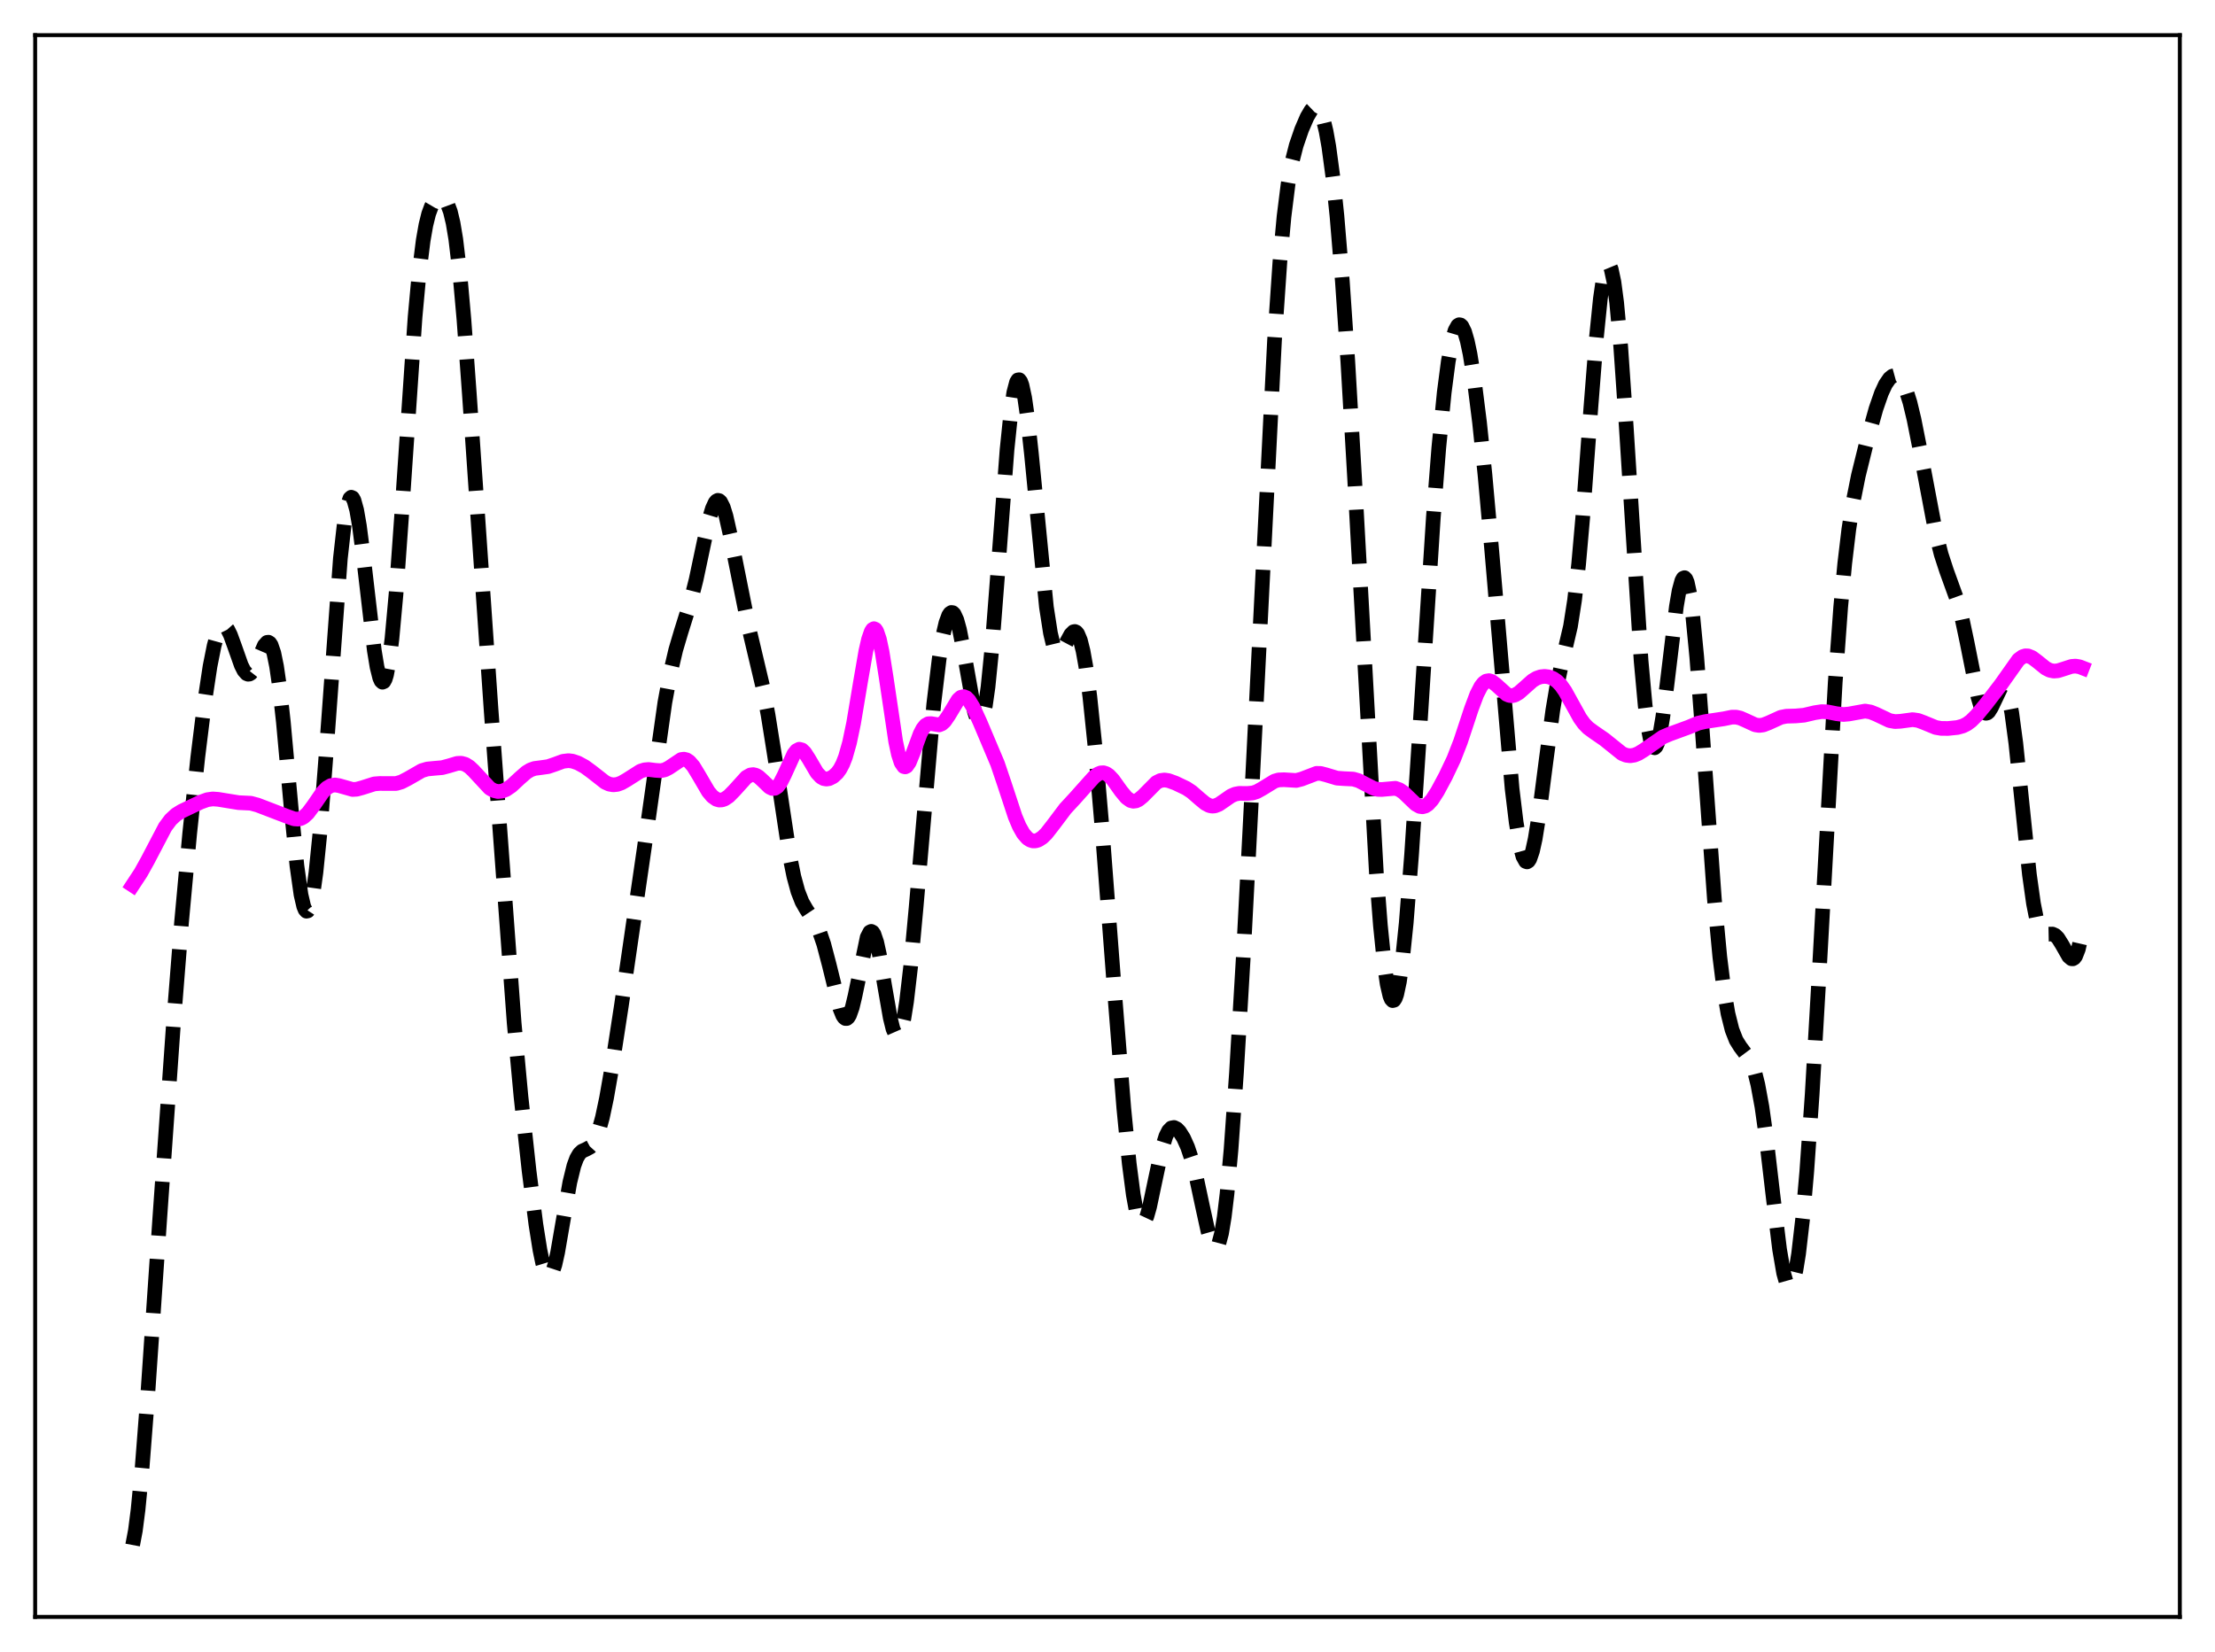 <?xml version="1.0" encoding="utf-8" standalone="no"?>
<!DOCTYPE svg PUBLIC "-//W3C//DTD SVG 1.1//EN"
  "http://www.w3.org/Graphics/SVG/1.1/DTD/svg11.dtd">
<svg xmlns:xlink="http://www.w3.org/1999/xlink" width="453.6pt" height="338.4pt" viewBox="0 0 453.6 338.4" xmlns="http://www.w3.org/2000/svg" version="1.1">
 <defs>
  <style type="text/css">*{stroke-linejoin: round; stroke-linecap: butt}</style>
 </defs>
 <g id="figure_1">
  <g id="patch_1">
   <path d="M 0 338.4 
L 453.6 338.4 
L 453.6 0 
L 0 0 
z
" style="fill: #ffffff"/>
  </g>
  <g id="axes_1">
   <g id="patch_2">
    <path d="M 7.2 331.2 
L 446.4 331.2 
L 446.4 7.2 
L 7.2 7.2 
z
" style="fill: #ffffff"/>
   </g>
   <g id="matplotlib.axis_1"/>
   <g id="matplotlib.axis_2"/>
   <g id="line2d_1">
    <path d="M 27.164 316.473 
L 27.72 313.529 
L 28.276 309.208 
L 29.11 300.573 
L 30.222 286.21 
L 32.725 249.454 
L 35.505 209.936 
L 37.173 188.948 
L 38.842 170.754 
L 40.51 155.075 
L 41.9 143.833 
L 43.012 136.471 
L 43.846 132.285 
L 44.402 130.267 
L 44.959 128.926 
L 45.515 128.278 
L 45.793 128.207 
L 46.071 128.298 
L 46.627 128.923 
L 47.183 130.044 
L 48.017 132.331 
L 49.407 136.266 
L 49.963 137.368 
L 50.519 137.994 
L 50.797 138.105 
L 51.076 138.077 
L 51.354 137.912 
L 51.91 137.201 
L 52.744 135.413 
L 54.134 132.205 
L 54.69 131.583 
L 54.968 131.543 
L 55.246 131.719 
L 55.524 132.135 
L 56.08 133.757 
L 56.636 136.49 
L 57.193 140.323 
L 58.027 147.864 
L 59.695 166.246 
L 60.807 177.35 
L 61.641 183.277 
L 62.197 185.663 
L 62.475 186.333 
L 62.753 186.641 
L 63.031 186.583 
L 63.309 186.157 
L 63.588 185.366 
L 64.144 182.715 
L 64.7 178.716 
L 65.534 170.471 
L 66.646 156.249 
L 69.705 114.382 
L 70.539 106.956 
L 71.095 103.763 
L 71.651 102.099 
L 71.929 101.847 
L 72.207 101.972 
L 72.485 102.464 
L 73.041 104.469 
L 73.597 107.668 
L 74.431 114.125 
L 76.656 133.255 
L 77.212 136.637 
L 77.768 138.869 
L 78.046 139.485 
L 78.324 139.74 
L 78.602 139.62 
L 78.88 139.114 
L 79.158 138.217 
L 79.714 135.256 
L 80.27 130.8 
L 81.104 121.637 
L 82.217 106.02 
L 84.997 64.983 
L 85.831 55.916 
L 86.665 49.237 
L 87.221 46.077 
L 87.777 43.822 
L 88.334 42.309 
L 88.89 41.363 
L 89.446 40.825 
L 90.002 40.593 
L 90.558 40.638 
L 91.114 41.015 
L 91.67 41.857 
L 92.226 43.344 
L 92.782 45.667 
L 93.338 48.989 
L 94.172 56.028 
L 95.007 65.444 
L 96.119 80.761 
L 100.568 145.423 
L 105.294 209.568 
L 106.685 224.586 
L 108.353 239.887 
L 109.743 250.794 
L 110.577 256.064 
L 111.133 258.74 
L 111.689 260.561 
L 111.967 261.111 
L 112.245 261.406 
L 112.523 261.44 
L 112.802 261.214 
L 113.08 260.733 
L 113.636 259.058 
L 114.192 256.571 
L 115.304 250.125 
L 116.694 242.174 
L 117.528 238.778 
L 118.084 237.273 
L 118.64 236.321 
L 119.197 235.795 
L 120.031 235.418 
L 120.865 234.967 
L 121.421 234.352 
L 121.977 233.352 
L 122.533 231.908 
L 123.367 228.89 
L 124.201 224.946 
L 125.314 218.601 
L 127.26 205.94 
L 131.987 173.389 
L 136.157 143.882 
L 137.269 137.858 
L 138.382 133.121 
L 139.494 129.362 
L 141.44 123.149 
L 142.552 118.738 
L 144.221 110.858 
L 145.333 105.991 
L 145.889 104.165 
L 146.445 102.958 
L 146.723 102.624 
L 147.001 102.484 
L 147.279 102.542 
L 147.557 102.8 
L 148.113 103.893 
L 148.669 105.685 
L 149.503 109.387 
L 153.396 128.805 
L 156.177 140.56 
L 157.289 146.432 
L 158.679 155.157 
L 161.737 175.432 
L 162.572 179.537 
L 163.406 182.606 
L 164.24 184.732 
L 165.074 186.195 
L 167.02 189.112 
L 167.854 190.93 
L 168.689 193.371 
L 169.801 197.591 
L 172.025 206.624 
L 172.581 207.998 
L 172.859 208.416 
L 173.137 208.629 
L 173.415 208.624 
L 173.693 208.392 
L 173.971 207.933 
L 174.528 206.36 
L 175.084 204.033 
L 177.586 191.979 
L 178.142 190.909 
L 178.42 190.775 
L 178.698 190.92 
L 178.976 191.343 
L 179.532 192.977 
L 180.088 195.509 
L 181.201 202.135 
L 182.313 208.512 
L 182.869 210.758 
L 183.425 212.025 
L 183.703 212.234 
L 183.981 212.141 
L 184.259 211.739 
L 184.537 211.025 
L 185.093 208.676 
L 185.649 205.164 
L 186.483 198.015 
L 187.596 185.941 
L 191.21 144.295 
L 192.322 135.01 
L 193.157 129.932 
L 193.713 127.56 
L 194.269 126.055 
L 194.547 125.64 
L 194.825 125.452 
L 195.103 125.493 
L 195.381 125.76 
L 195.937 126.955 
L 196.493 128.964 
L 197.327 133.201 
L 199.552 145.743 
L 200.108 147.434 
L 200.386 147.846 
L 200.664 147.931 
L 200.942 147.663 
L 201.22 147.028 
L 201.776 144.621 
L 202.332 140.72 
L 203.166 132.366 
L 204.278 117.967 
L 206.225 92.123 
L 207.059 84.048 
L 207.615 80.38 
L 208.171 78.27 
L 208.449 77.822 
L 208.727 77.78 
L 209.005 78.138 
L 209.283 78.885 
L 209.839 81.47 
L 210.395 85.349 
L 211.229 93.026 
L 214.288 124.323 
L 215.122 129.697 
L 215.678 132.017 
L 216.234 133.337 
L 216.512 133.648 
L 216.79 133.75 
L 217.068 133.666 
L 217.625 133.048 
L 218.459 131.472 
L 219.293 129.945 
L 219.849 129.397 
L 220.127 129.349 
L 220.405 129.482 
L 220.683 129.814 
L 221.239 131.123 
L 221.795 133.337 
L 222.351 136.452 
L 223.185 142.692 
L 224.298 153.453 
L 225.688 169.669 
L 228.19 202.517 
L 230.137 226.97 
L 231.249 238.327 
L 232.083 244.734 
L 232.639 247.768 
L 233.195 249.718 
L 233.473 250.277 
L 233.751 250.56 
L 234.029 250.576 
L 234.307 250.336 
L 234.863 249.156 
L 235.419 247.199 
L 236.532 241.915 
L 237.922 235.397 
L 238.756 232.716 
L 239.312 231.617 
L 239.868 231.048 
L 240.424 230.943 
L 240.98 231.215 
L 241.536 231.787 
L 242.371 233.105 
L 243.205 234.96 
L 244.039 237.44 
L 244.873 240.622 
L 246.263 247.13 
L 247.375 252.206 
L 247.931 254.125 
L 248.488 255.318 
L 248.766 255.574 
L 249.044 255.571 
L 249.322 255.289 
L 249.6 254.711 
L 250.156 252.622 
L 250.712 249.252 
L 251.268 244.612 
L 252.102 235.432 
L 253.214 219.708 
L 254.605 196.069 
L 256.551 158.531 
L 261 69.773 
L 262.112 53.529 
L 262.946 44.374 
L 263.78 37.706 
L 264.614 33.055 
L 265.448 29.778 
L 266.56 26.54 
L 267.673 23.962 
L 268.507 22.547 
L 269.063 22.021 
L 269.341 21.927 
L 269.619 21.965 
L 269.897 22.149 
L 270.453 23 
L 271.009 24.564 
L 271.565 26.894 
L 272.121 30.023 
L 272.955 36.237 
L 273.79 44.263 
L 274.902 57.696 
L 276.014 74.057 
L 277.404 97.995 
L 281.853 178.661 
L 282.687 189.554 
L 283.521 197.774 
L 284.077 201.592 
L 284.633 203.997 
L 284.911 204.657 
L 285.189 204.954 
L 285.468 204.887 
L 285.746 204.459 
L 286.024 203.676 
L 286.58 201.074 
L 287.136 197.159 
L 287.97 189.077 
L 289.082 174.934 
L 290.472 153.744 
L 293.531 105.963 
L 294.643 91.745 
L 295.755 80.399 
L 296.589 74.011 
L 297.423 69.552 
L 297.98 67.676 
L 298.536 66.681 
L 298.814 66.512 
L 299.092 66.557 
L 299.37 66.815 
L 299.926 67.945 
L 300.482 69.857 
L 301.038 72.492 
L 301.872 77.66 
L 302.984 86.501 
L 304.097 97.207 
L 305.487 112.719 
L 309.657 161.555 
L 310.492 168.46 
L 311.326 173.395 
L 311.882 175.446 
L 312.438 176.446 
L 312.716 176.546 
L 312.994 176.38 
L 313.272 175.953 
L 313.828 174.347 
L 314.384 171.819 
L 315.218 166.612 
L 316.609 155.829 
L 317.999 145.443 
L 318.833 140.49 
L 319.667 136.591 
L 321.613 128.286 
L 322.448 122.938 
L 323.282 115.533 
L 324.116 106.043 
L 325.784 83.504 
L 326.896 69.399 
L 327.73 61.195 
L 328.286 57.338 
L 328.843 54.977 
L 329.121 54.395 
L 329.399 54.227 
L 329.677 54.476 
L 329.955 55.146 
L 330.511 57.739 
L 331.067 61.95 
L 331.901 71.021 
L 333.013 87.126 
L 336.072 135.36 
L 336.906 144.484 
L 337.462 148.846 
L 338.018 151.715 
L 338.296 152.578 
L 338.574 153.061 
L 338.852 153.17 
L 339.13 152.916 
L 339.408 152.314 
L 339.964 150.141 
L 340.52 146.848 
L 341.355 140.39 
L 343.301 124.224 
L 343.857 120.975 
L 344.413 118.935 
L 344.691 118.441 
L 344.969 118.327 
L 345.247 118.607 
L 345.525 119.288 
L 346.081 121.85 
L 346.637 125.944 
L 347.472 134.579 
L 348.584 149.349 
L 351.086 184.191 
L 352.198 196.039 
L 353.032 202.733 
L 353.867 207.618 
L 354.701 210.946 
L 355.535 213.071 
L 356.369 214.408 
L 358.315 217.005 
L 358.871 218.235 
L 359.428 219.922 
L 359.984 222.168 
L 360.818 226.711 
L 361.652 232.638 
L 363.042 244.536 
L 364.432 255.912 
L 365.266 260.78 
L 365.823 262.762 
L 366.101 263.321 
L 366.379 263.578 
L 366.657 263.528 
L 366.935 263.168 
L 367.213 262.5 
L 367.769 260.25 
L 368.325 256.823 
L 369.159 249.605 
L 369.993 240.08 
L 371.105 224.167 
L 372.496 200.149 
L 375.832 139.706 
L 376.944 124.398 
L 377.778 115.414 
L 378.613 108.41 
L 379.447 103.005 
L 380.559 97.448 
L 382.227 90.685 
L 384.174 83.731 
L 385.286 80.534 
L 386.12 78.729 
L 386.954 77.514 
L 387.51 77.059 
L 388.066 76.907 
L 388.622 77.077 
L 389.178 77.596 
L 389.734 78.486 
L 390.291 79.766 
L 391.125 82.418 
L 391.959 85.888 
L 393.071 91.493 
L 396.407 109.143 
L 397.52 113.531 
L 398.632 116.938 
L 400.856 123.083 
L 401.69 126.194 
L 402.803 131.449 
L 405.027 142.638 
L 405.583 144.51 
L 406.139 145.684 
L 406.417 145.989 
L 406.695 146.104 
L 406.973 146.039 
L 407.251 145.806 
L 407.807 144.922 
L 409.754 140.842 
L 410.032 140.638 
L 410.31 140.638 
L 410.588 140.867 
L 410.866 141.348 
L 411.422 143.122 
L 411.978 146.007 
L 412.812 152.24 
L 413.924 162.973 
L 415.593 179.121 
L 416.427 185.062 
L 416.983 187.86 
L 417.539 189.736 
L 418.095 190.807 
L 418.651 191.265 
L 419.207 191.349 
L 420.319 191.327 
L 420.875 191.583 
L 421.432 192.138 
L 422.266 193.473 
L 423.656 195.916 
L 424.212 196.382 
L 424.49 196.396 
L 424.768 196.231 
L 425.046 195.863 
L 425.602 194.446 
L 426.158 192.031 
L 426.436 190.431 
L 426.436 190.431 
" clip-path="url(#pbaa6a90b79)" style="fill: none; stroke-dasharray: 11.1,4.8; stroke-dashoffset: 0; stroke: #000000; stroke-width: 3"/>
   </g>
   <g id="line2d_2">
    <path d="M 27.164 181.314 
L 28.832 178.78 
L 30.222 176.279 
L 33.837 169.38 
L 34.949 167.892 
L 36.061 166.862 
L 37.173 166.172 
L 41.066 164.309 
L 42.456 163.804 
L 43.568 163.647 
L 44.68 163.73 
L 48.851 164.407 
L 51.354 164.527 
L 52.744 164.899 
L 58.861 167.247 
L 60.251 167.734 
L 61.085 167.784 
L 61.641 167.646 
L 62.197 167.343 
L 63.031 166.578 
L 64.144 165.089 
L 66.09 162.261 
L 66.924 161.408 
L 67.758 160.918 
L 68.592 160.783 
L 69.426 160.923 
L 72.207 161.71 
L 73.041 161.664 
L 74.153 161.364 
L 76.656 160.568 
L 77.768 160.482 
L 81.104 160.495 
L 82.217 160.167 
L 83.607 159.448 
L 86.387 157.848 
L 87.499 157.518 
L 88.89 157.382 
L 90.558 157.239 
L 91.948 156.868 
L 93.616 156.369 
L 94.451 156.332 
L 95.285 156.558 
L 96.119 157.079 
L 96.953 157.862 
L 100.289 161.459 
L 101.124 161.935 
L 101.958 162.132 
L 102.792 162.057 
L 103.626 161.733 
L 104.738 160.975 
L 106.406 159.421 
L 107.797 158.206 
L 108.631 157.702 
L 109.465 157.406 
L 110.855 157.225 
L 112.245 157.029 
L 113.636 156.557 
L 115.304 155.941 
L 116.416 155.807 
L 117.25 155.911 
L 118.362 156.288 
L 119.753 157.046 
L 121.143 158.063 
L 123.923 160.239 
L 124.757 160.618 
L 125.592 160.763 
L 126.426 160.67 
L 127.26 160.368 
L 128.372 159.73 
L 131.152 157.959 
L 131.987 157.689 
L 132.821 157.616 
L 134.211 157.789 
L 135.323 157.863 
L 136.157 157.686 
L 136.991 157.257 
L 139.494 155.581 
L 140.05 155.502 
L 140.606 155.64 
L 141.162 156.01 
L 141.996 156.977 
L 143.108 158.813 
L 145.055 162.143 
L 145.889 163.134 
L 146.723 163.72 
L 147.279 163.877 
L 147.835 163.854 
L 148.391 163.665 
L 149.225 163.107 
L 150.338 161.978 
L 152.84 159.21 
L 153.674 158.739 
L 154.23 158.662 
L 154.786 158.79 
L 155.342 159.113 
L 156.177 159.872 
L 157.567 161.218 
L 158.123 161.493 
L 158.679 161.476 
L 159.235 161.11 
L 159.791 160.387 
L 160.625 158.741 
L 162.572 154.445 
L 163.128 153.747 
L 163.684 153.466 
L 164.24 153.614 
L 164.796 154.144 
L 165.63 155.438 
L 167.298 158.28 
L 168.132 159.171 
L 168.689 159.481 
L 169.245 159.578 
L 169.801 159.492 
L 170.635 159.072 
L 171.469 158.299 
L 172.025 157.528 
L 172.581 156.475 
L 173.137 155.06 
L 173.971 152.118 
L 174.806 148.127 
L 176.196 139.823 
L 177.308 133.395 
L 177.864 130.954 
L 178.42 129.355 
L 178.698 128.929 
L 178.976 128.775 
L 179.254 128.899 
L 179.532 129.305 
L 180.088 130.933 
L 180.645 133.542 
L 181.479 138.802 
L 183.425 151.904 
L 183.981 154.5 
L 184.537 156.22 
L 185.093 157.018 
L 185.371 157.086 
L 185.649 156.952 
L 186.205 156.166 
L 187.04 154.111 
L 188.43 150.332 
L 188.986 149.255 
L 189.542 148.566 
L 190.098 148.249 
L 190.654 148.219 
L 192.322 148.483 
L 192.879 148.258 
L 193.435 147.761 
L 194.269 146.554 
L 196.215 143.323 
L 196.771 142.83 
L 197.327 142.684 
L 197.883 142.906 
L 198.439 143.472 
L 199.274 144.841 
L 200.664 147.867 
L 204.278 156.423 
L 205.669 160.533 
L 207.893 167.283 
L 208.727 169.258 
L 209.561 170.735 
L 210.395 171.697 
L 210.951 172.069 
L 211.508 172.246 
L 212.064 172.244 
L 212.62 172.076 
L 213.454 171.548 
L 214.288 170.733 
L 215.678 168.951 
L 218.181 165.626 
L 220.127 163.525 
L 222.351 161.029 
L 224.02 159.172 
L 224.854 158.539 
L 225.41 158.315 
L 225.966 158.284 
L 226.522 158.457 
L 227.078 158.831 
L 227.912 159.713 
L 229.58 162.053 
L 230.693 163.392 
L 231.527 163.981 
L 232.083 164.121 
L 232.639 164.051 
L 233.195 163.786 
L 234.029 163.095 
L 236.81 160.29 
L 237.644 159.879 
L 238.478 159.766 
L 239.312 159.895 
L 240.702 160.401 
L 242.927 161.459 
L 244.039 162.196 
L 245.707 163.646 
L 246.819 164.565 
L 247.653 165.007 
L 248.209 165.124 
L 248.766 165.086 
L 249.6 164.761 
L 250.712 163.999 
L 252.102 163.033 
L 252.936 162.669 
L 253.77 162.51 
L 255.439 162.527 
L 256.551 162.425 
L 257.385 162.154 
L 258.497 161.536 
L 261 160 
L 261.834 159.758 
L 262.946 159.713 
L 265.448 159.866 
L 266.56 159.579 
L 269.619 158.409 
L 270.453 158.427 
L 271.565 158.715 
L 273.79 159.389 
L 275.18 159.489 
L 277.126 159.581 
L 278.238 159.905 
L 279.629 160.625 
L 281.297 161.479 
L 282.131 161.691 
L 282.965 161.714 
L 285.746 161.469 
L 286.58 161.757 
L 287.414 162.322 
L 288.526 163.392 
L 289.916 164.723 
L 290.75 165.186 
L 291.306 165.259 
L 291.863 165.115 
L 292.419 164.752 
L 293.253 163.838 
L 294.365 162.111 
L 296.033 159.004 
L 297.701 155.489 
L 299.092 151.921 
L 301.316 145.199 
L 302.428 142.231 
L 303.262 140.611 
L 303.818 139.903 
L 304.375 139.51 
L 304.931 139.418 
L 305.487 139.588 
L 306.321 140.207 
L 308.545 142.217 
L 309.101 142.451 
L 309.657 142.505 
L 310.214 142.379 
L 311.048 141.897 
L 312.16 140.913 
L 313.828 139.429 
L 314.662 138.924 
L 315.496 138.632 
L 316.331 138.544 
L 317.165 138.648 
L 317.999 138.957 
L 318.833 139.517 
L 319.667 140.381 
L 320.501 141.569 
L 321.891 144.084 
L 323.56 147.094 
L 324.394 148.246 
L 325.228 149.105 
L 326.34 149.925 
L 328.564 151.456 
L 332.179 154.361 
L 333.013 154.697 
L 333.847 154.804 
L 334.681 154.678 
L 335.516 154.345 
L 336.628 153.659 
L 340.52 150.964 
L 341.911 150.373 
L 345.803 148.948 
L 347.75 148.134 
L 349.14 147.817 
L 353.032 147.23 
L 354.701 146.888 
L 355.535 146.894 
L 356.369 147.08 
L 357.481 147.568 
L 359.428 148.467 
L 360.262 148.595 
L 361.096 148.491 
L 362.208 148.059 
L 364.71 146.92 
L 365.823 146.705 
L 367.769 146.646 
L 369.437 146.497 
L 371.661 145.978 
L 373.052 145.766 
L 374.164 145.806 
L 376.11 146.19 
L 377.5 146.353 
L 378.613 146.255 
L 381.949 145.651 
L 383.061 145.84 
L 384.174 146.286 
L 386.954 147.602 
L 388.066 147.803 
L 389.178 147.743 
L 391.681 147.405 
L 392.793 147.567 
L 393.905 147.979 
L 396.407 149.009 
L 397.52 149.2 
L 398.91 149.215 
L 400.856 149.017 
L 401.968 148.708 
L 402.803 148.291 
L 403.637 147.677 
L 404.749 146.572 
L 406.695 144.212 
L 409.754 140.224 
L 413.368 135.117 
L 414.202 134.51 
L 414.758 134.338 
L 415.315 134.353 
L 416.149 134.687 
L 417.261 135.525 
L 418.929 136.871 
L 419.763 137.294 
L 420.597 137.463 
L 421.432 137.391 
L 422.544 137.047 
L 424.212 136.507 
L 425.046 136.44 
L 425.88 136.583 
L 426.436 136.799 
L 426.436 136.799 
" clip-path="url(#pbaa6a90b79)" style="fill: none; stroke: #ff00ff; stroke-width: 3; stroke-linecap: square"/>
   </g>
   <g id="patch_3">
    <path d="M 7.2 331.2 
L 7.2 7.2 
" style="fill: none; stroke: #000000; stroke-width: 0.8; stroke-linejoin: miter; stroke-linecap: square"/>
   </g>
   <g id="patch_4">
    <path d="M 446.4 331.2 
L 446.4 7.2 
" style="fill: none; stroke: #000000; stroke-width: 0.8; stroke-linejoin: miter; stroke-linecap: square"/>
   </g>
   <g id="patch_5">
    <path d="M 7.2 331.2 
L 446.4 331.2 
" style="fill: none; stroke: #000000; stroke-width: 0.8; stroke-linejoin: miter; stroke-linecap: square"/>
   </g>
   <g id="patch_6">
    <path d="M 7.2 7.2 
L 446.4 7.2 
" style="fill: none; stroke: #000000; stroke-width: 0.8; stroke-linejoin: miter; stroke-linecap: square"/>
   </g>
  </g>
 </g>
 <defs>
  <clipPath id="pbaa6a90b79">
   <rect x="7.2" y="7.2" width="439.2" height="324"/>
  </clipPath>
 </defs>
</svg>
